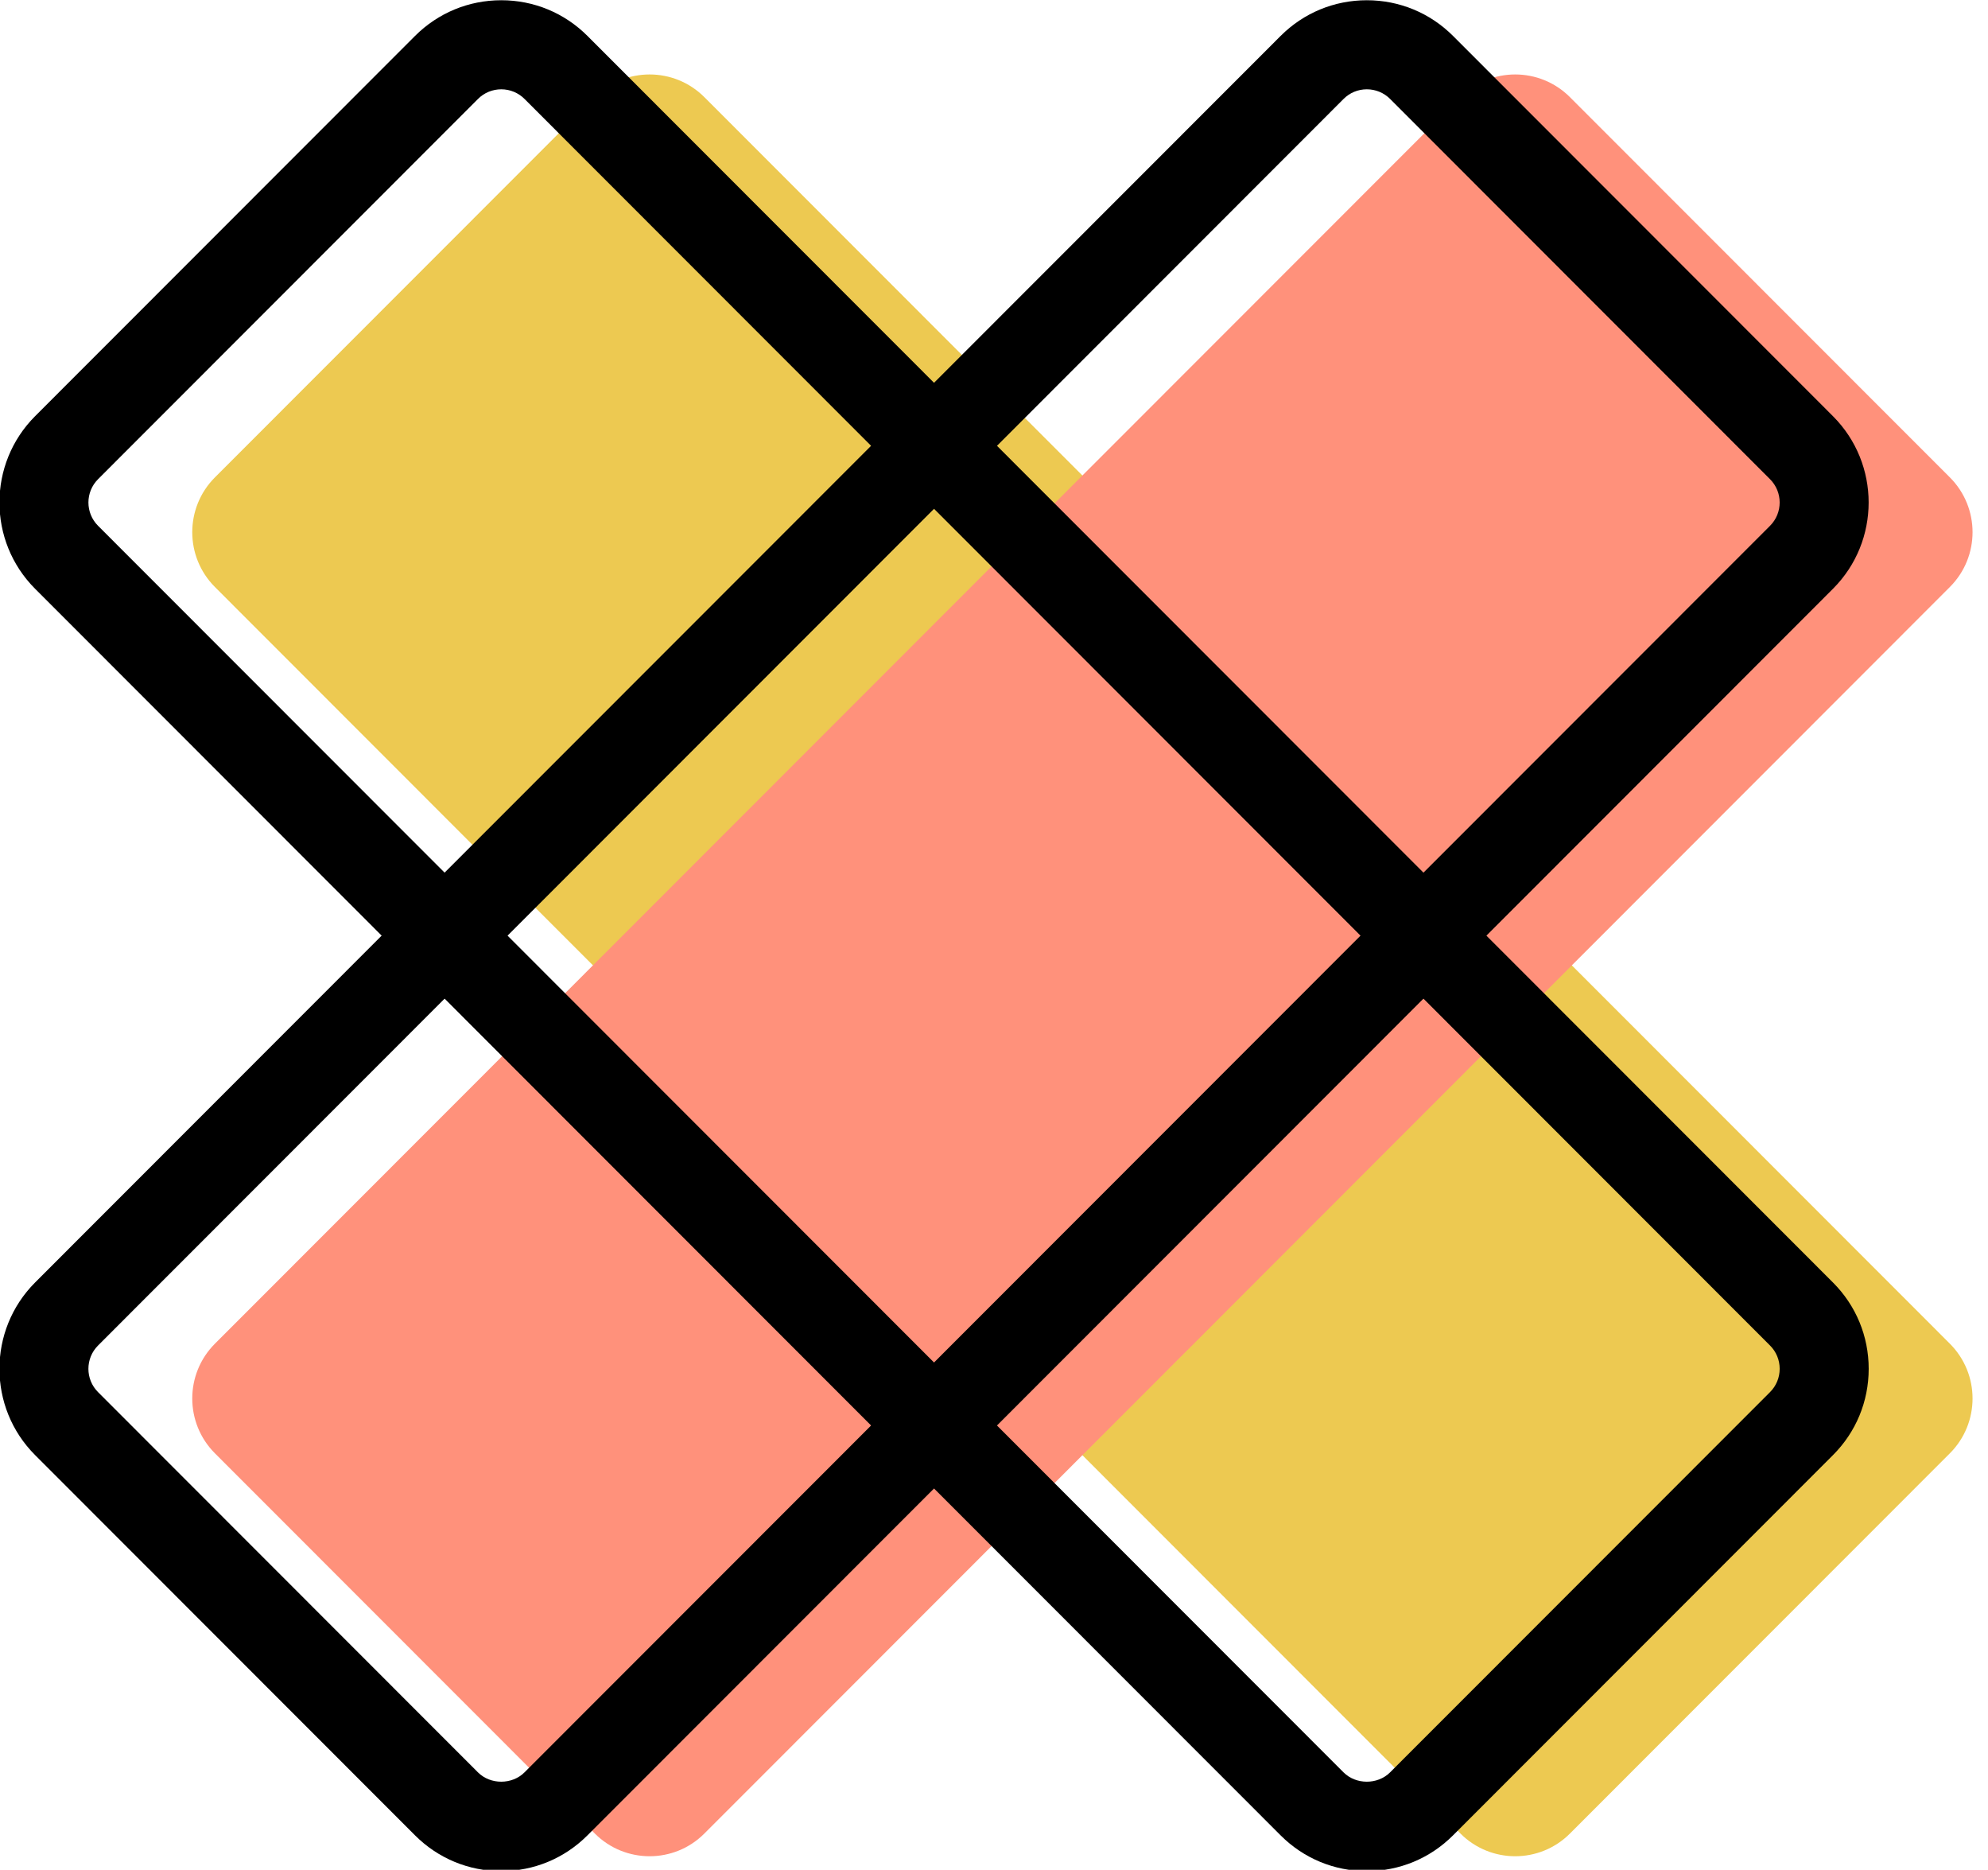 <svg xmlns="http://www.w3.org/2000/svg" xmlns:xlink="http://www.w3.org/1999/xlink" preserveAspectRatio="xMidYMid" width="67" height="63" viewBox="0 0 67 63">
  <defs>
    <style>

      .cls-3 {
        fill: #edc951;
      }

      .cls-4 {
        fill: #ff917b;
      }

      .cls-5 {
        fill: #000000;
      }
    </style>
  </defs>
  <g id="group-17svg">
    <path d="M52.910,61.779 C52.910,61.779 65.715,48.967 65.715,48.967 C66.734,47.947 66.734,46.294 65.715,45.274 C65.715,45.274 23.738,3.273 23.738,3.273 C22.720,2.254 21.067,2.254 20.048,3.273 C20.048,3.273 7.243,16.085 7.243,16.085 C6.225,17.105 6.225,18.758 7.243,19.778 C7.243,19.778 49.221,61.779 49.221,61.779 C50.239,62.798 51.892,62.798 52.910,61.779 Z" id="path-1" class="cls-3" fill-rule="evenodd"/>
    <path d="M20.048,61.779 C20.048,61.779 7.243,48.967 7.243,48.967 C6.225,47.947 6.225,46.294 7.243,45.274 C7.243,45.274 49.221,3.273 49.221,3.273 C50.239,2.254 51.892,2.254 52.910,3.273 C52.910,3.273 65.715,16.085 65.715,16.085 C66.734,17.105 66.734,18.758 65.715,19.778 C65.715,19.778 23.738,61.779 23.738,61.779 C22.720,62.798 21.067,62.798 20.048,61.779 Z" id="path-2" class="cls-4" fill-rule="evenodd"/>
    <path d="M46.065,63.044 C44.968,63.044 43.935,62.616 43.159,61.839 C43.159,61.839 1.183,19.838 1.183,19.838 C-0.419,18.235 -0.419,15.627 1.182,14.023 C1.182,14.023 13.987,1.211 13.987,1.211 C14.764,0.435 15.796,0.008 16.894,0.008 C17.991,0.008 19.023,0.435 19.799,1.211 C19.799,1.211 61.775,43.212 61.775,43.212 C62.552,43.989 62.979,45.022 62.979,46.120 C62.979,47.218 62.552,48.251 61.775,49.028 C61.775,49.028 48.971,61.839 48.971,61.839 C48.195,62.616 47.163,63.044 46.065,63.044 ZM16.894,3.009 C16.597,3.009 16.317,3.125 16.108,3.335 C16.108,3.335 3.304,16.146 3.304,16.146 C2.872,16.579 2.872,17.283 3.305,17.716 C3.305,17.716 45.280,59.717 45.280,59.717 C45.699,60.136 46.430,60.137 46.849,59.717 C46.849,59.717 59.654,46.905 59.654,46.905 C59.864,46.695 59.979,46.416 59.979,46.120 C59.979,45.823 59.864,45.545 59.654,45.335 C59.654,45.335 17.678,3.334 17.678,3.334 C17.469,3.125 17.189,3.009 16.894,3.009 Z" id="path-3" class="cls-5" fill-rule="evenodd"/>
    <path d="M16.894,63.044 C15.796,63.044 14.764,62.616 13.987,61.839 C13.987,61.839 1.183,49.027 1.183,49.027 C-0.419,47.425 -0.419,44.817 1.182,43.212 C1.182,43.212 43.159,1.211 43.159,1.211 C43.935,0.435 44.968,0.008 46.065,0.008 C47.163,0.008 48.195,0.435 48.971,1.211 C48.971,1.211 61.775,14.023 61.775,14.023 C63.378,15.627 63.378,18.235 61.775,19.838 C61.775,19.838 19.799,61.839 19.799,61.839 C19.023,62.616 17.991,63.044 16.894,63.044 ZM46.065,3.009 C45.768,3.009 45.489,3.125 45.280,3.335 C45.280,3.335 3.304,45.335 3.304,45.335 C2.872,45.767 2.871,46.472 3.304,46.905 C3.304,46.905 16.108,59.717 16.108,59.717 C16.526,60.136 17.257,60.137 17.677,59.717 C17.677,59.717 59.654,17.716 59.654,17.716 C60.087,17.283 60.087,16.579 59.654,16.146 C59.654,16.146 46.850,3.334 46.850,3.334 C46.641,3.125 46.361,3.009 46.065,3.009 Z" id="path-4" class="cls-5" fill-rule="evenodd"/>
  </g>
</svg>
